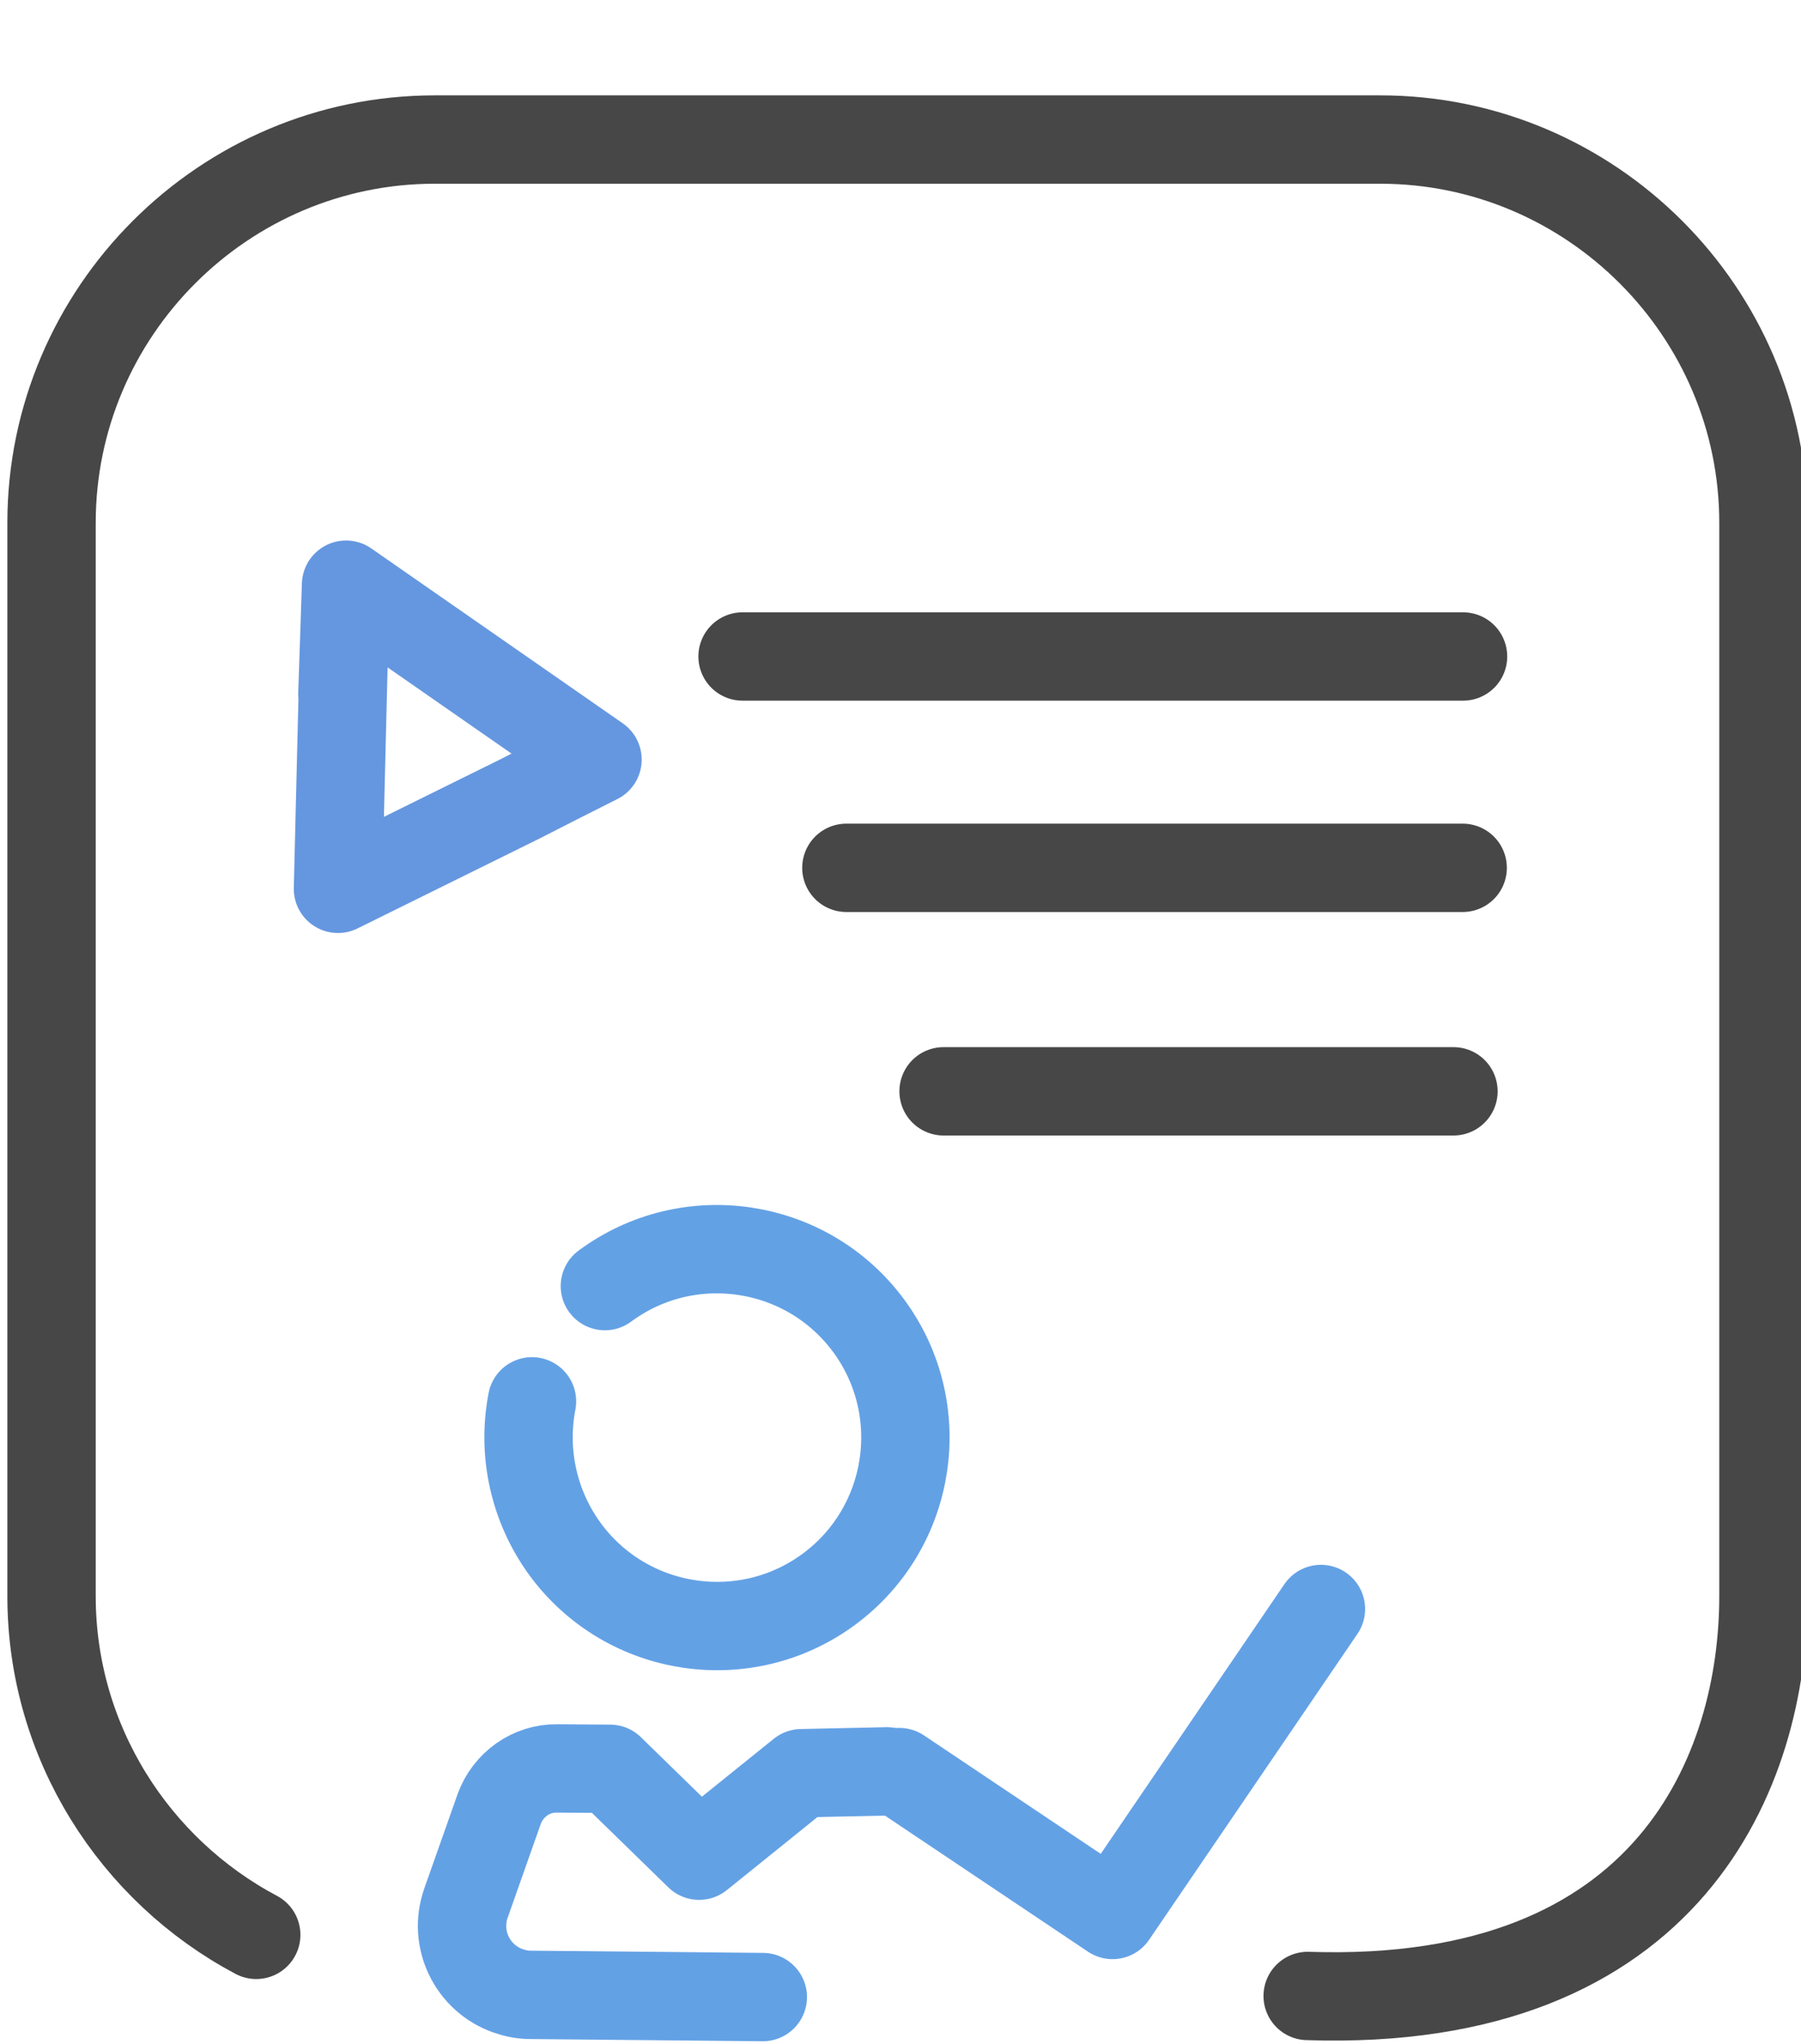 <?xml version="1.0" encoding="utf-8"?>
<!-- Generator: Adobe Illustrator 27.3.1, SVG Export Plug-In . SVG Version: 6.00 Build 0)  -->
<svg version="1.1" id="Layer_1" xmlns="http://www.w3.org/2000/svg" xmlns:xlink="http://www.w3.org/1999/xlink" x="0px" y="0px"
	 viewBox="0 0 489.2 555.2" style="enable-background:new 0 0 489.2 555.2;" xml:space="preserve">
<style type="text/css">
	.st0{fill:#FFFFFF;}
	.st1{fill:none;stroke:#474748;stroke-width:24;stroke-linecap:round;stroke-linejoin:round;}
	.st2{fill:none;stroke:#4B4C4C;stroke-width:24;stroke-linecap:round;stroke-linejoin:round;}
	.st3{fill:none;stroke:#63A1E5;stroke-width:24;stroke-linecap:round;stroke-linejoin:round;}
	.st4{fill:none;stroke:#6597E0;stroke-width:24;stroke-linecap:round;stroke-linejoin:round;}
	.st5{fill:none;stroke:#474748;stroke-width:13;stroke-linecap:round;stroke-linejoin:round;}
</style>
<rect x="-24" y="-4.1" class="st0" width="534.1" height="580.1"/>
<path class="st1" d="M508.1,259.3"/>
<g id="Layer_2_00000178181519977082560720000014446928669038681483_">
	<g id="Layer_22">
		<g id="realstate">
			<path class="st2" d="M357.8,514"/>
			<path class="st2" d="M185.8,115.6"/>
			<path class="st2" d="M103.5,474.7"/>
			<path class="st2" d="M173.4,118.8"/>
			<path class="st2" d="M406,220.9"/>
			<path class="st2" d="M328.8,118.3"/>
			<path class="st3" d="M279.6,310.5"/>
			<path class="st3" d="M279.4,407.3"/>
			<path class="st3" d="M164.3,349.3c22.7-16.8,54.8-12,71.6,10.7c16.8,22.7,12,54.8-10.7,71.6c-22.7,16.8-54.8,12-71.6-10.7
				c-8.6-11.7-11.8-26.3-9.1-40.3"/>
			<path class="st3" d="M240.9,481.1l-23.2,0.5l-27.8,22.4l-24.2-23.6l-14.4-0.1c-7-0.1-13.3,4.4-15.7,11l-9,25.5
				c-3.5,9.8,1.7,20.5,11.4,23.9c2,0.7,4,1.1,6.1,1.1l63.1,0.6"/>
			<polyline class="st3" points="244.3,481.3 302.2,520.1 358.8,437 			"/>
		</g>
	</g>
</g>
<path class="st3" d="M372.1,479.4"/>
<path class="st3" d="M315.6,322"/>
<polyline class="st4" points="93.3,180.3 91.8,241.4 141.2,217 151.6,211.7 160.9,207 162.3,206.3 94,158.8 93.4,176.7 93,188.5 "/>
<path class="st5" d="M333.6,411"/>
<g id="Layer_2_00000158735699036455726720000014569116521241523880_">
	<g id="Layer_22_00000064314377592228510730000003644881436677652900_">
		<g id="realstate_00000107556201763323921430000011734556385428943503_">
			<path class="st1" d="M290.5,314.3"/>
			<g>
				<path class="st1" d="M325,555.9"/>
			</g>
			<path class="st1" d="M69.6,525.5c-33-17.5-55.6-52.3-55.6-92V142C14,84.7,60.8,37.9,118.1,37.9h256.8
				C432.2,37.9,479,84.7,479,142v291.5c0,46.9-25,111.9-123.8,108.6"/>
		</g>
	</g>
</g>
<line class="st1" x1="201.7" y1="178.3" x2="397.4" y2="178.3"/>
<line class="st1" x1="229.9" y1="235.7" x2="397.3" y2="235.7"/>
<line class="st1" x1="256.3" y1="296.4" x2="394.8" y2="296.4"/>
</svg>
